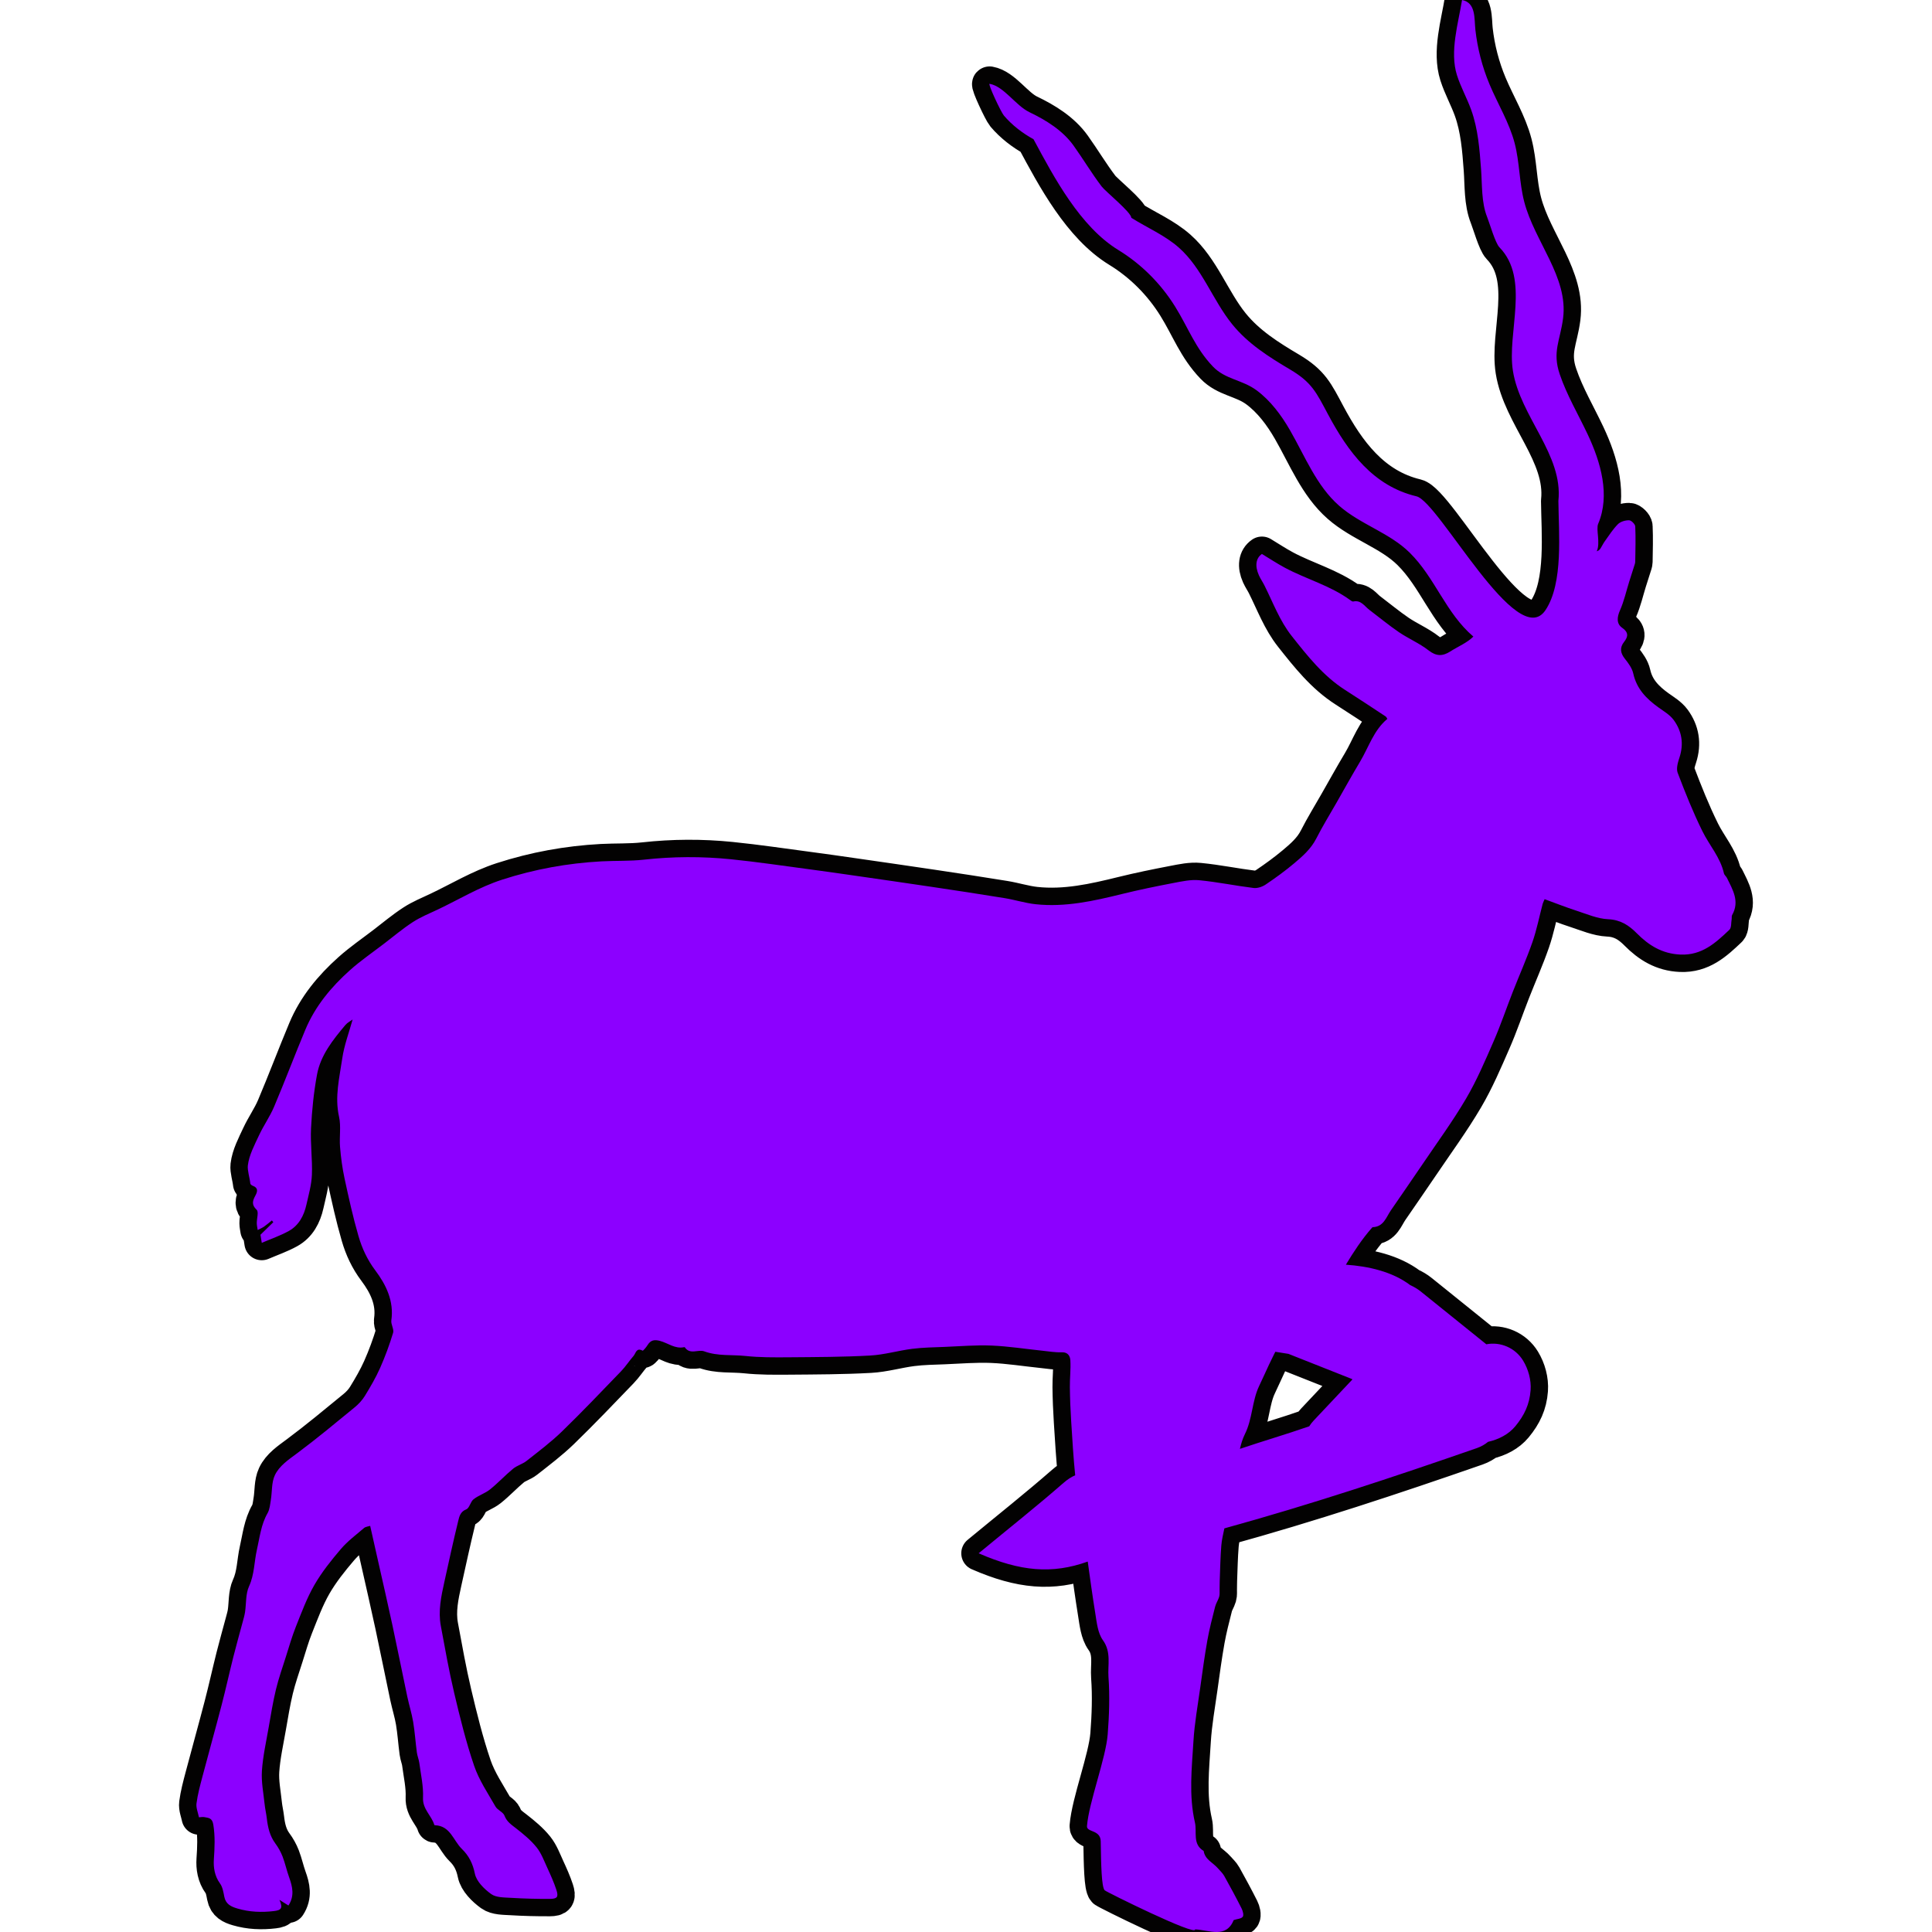 <!DOCTYPE svg PUBLIC "-//W3C//DTD SVG 1.1//EN" "http://www.w3.org/Graphics/SVG/1.1/DTD/svg11.dtd">
<!-- Uploaded to: SVG Repo, www.svgrepo.com, Transformed by: SVG Repo Mixer Tools -->
<svg fill="#8c00ff" version="1.1" id="Capa_1" xmlns="http://www.w3.org/2000/svg" xmlns:xlink="http://www.w3.org/1999/xlink" width="207px" height="207px" viewBox="0 0 572.96 572.96" xml:space="preserve" stroke="#8c00ff" stroke-width="0.006">
<g id="SVGRepo_bgCarrier" stroke-width="0"/>
<g id="SVGRepo_tracerCarrier" stroke-linecap="round" stroke-linejoin="round" stroke="#030202" stroke-width="10.313"> <g> <g> <path d="M511.251,258.982c-1.061-4.708-4.305-8.274-6.365-12.444c-2.782-5.626-5.124-11.485-7.352-17.36 c-0.486-1.277,0.073-3.113,0.547-4.565c1.313-4.047,0.689-7.805-1.747-11.114c-1.109-1.506-2.889-2.55-4.463-3.676 c-3.591-2.57-6.504-5.524-7.508-10.09c-0.343-1.555-1.424-3.04-2.452-4.325c-1.366-1.709-1.644-3.297-0.265-5.047 c1.261-1.604,1.321-2.86-0.567-4.174c-1.763-1.228-1.53-3.207-0.645-5.202c1.195-2.701,1.84-5.647,2.726-8.482 c0.473-1.505,0.963-3.007,1.436-4.512c0.144-0.461,0.343-0.938,0.352-1.408c0.053-3.488,0.167-6.985,0.004-10.465 c-0.032-0.673-1.175-1.812-1.819-1.824c-1.114-0.016-2.538,0.384-3.301,1.143c-1.498,1.493-2.648,3.333-3.896,5.063 c-0.481,0.661-0.824,1.424-1.265,2.114c-0.273,0.428-0.637,0.738-1.127,0.877c1.127-2.546-0.298-6.487,0.417-8.16 c3.586-8.434,0.804-18.189-3.102-26.483c-2.794-5.937-6.193-11.645-8.307-17.879c-2.265-6.679,0.151-9.967,1.004-16.618 c1.559-12.183-8.434-22.624-11.526-34.513c-1.48-5.688-1.354-11.697-2.84-17.381c-1.603-6.132-5.01-11.616-7.458-17.466 c-2.154-5.145-3.562-10.6-4.186-16.141c-0.372-3.28,0.224-8.046-3.958-8.85c-1.073,6.769-3.733,15.325-1.501,22.313 c1.13,3.542,2.974,6.814,4.23,10.314c2.02,5.614,2.473,11.648,2.913,17.601c0.343,4.655,0.073,9.8,1.795,14.125 c0.771,1.934,2.416,7.715,3.656,8.992c9.147,9.433,2.183,25.251,3.994,36.634c2.167,13.623,14.949,24.864,13.484,38.581 c0.086,9.376,1.542,24.337-3.823,32.383c-8.396,12.586-31.595-32.159-38.262-33.75c-12.86-3.068-20.307-13.219-26.218-24.28 c-3.509-6.568-4.799-9.498-11.236-13.317c-6.324-3.746-12.518-7.65-17.202-13.439c-5.821-7.201-8.869-16.585-15.806-22.717 c-4.166-3.685-9.408-5.888-14.112-8.854c0-1.616-7.622-7.752-8.793-9.29c-2.97-3.905-5.479-8.14-8.335-12.125 c-3.224-4.497-8.173-7.552-13.085-9.902c-4.06-1.946-7.548-7.654-11.803-8.413c-0.625-0.11,3.361,8.38,4.218,9.396 c2.412,2.86,5.545,5.247,8.805,7.046c6.129,11.416,13.827,25.92,25.162,32.856c6.838,4.182,12.636,10.016,16.858,16.817 c3.908,6.296,5.965,12.289,11.195,17.748c3.647,3.807,8.658,3.88,12.901,7.01c4.169,3.072,7.385,7.425,9.946,11.873 c4.472,7.756,7.842,16.475,14.566,22.383c6.315,5.549,14.965,8.018,20.942,13.929c7.568,7.487,10.637,17.838,18.866,24.872 c-1.82,1.84-4.595,2.975-6.83,4.407c-2.289,1.465-4.162,1.481-6.471-0.327c-2.686-2.101-5.937-3.456-8.772-5.385 c-3.035-2.064-5.863-4.427-8.797-6.638c-1.436-1.085-2.451-2.975-4.749-2.457c-0.265,0.062-0.652-0.236-0.934-0.44 c-5.9-4.312-13.008-6.181-19.355-9.584c-2.322-1.244-4.525-2.709-6.798-4.08c-1.787,1.236-2.146,3.529-0.886,6.34 c0.457,1.02,1.11,1.955,1.616,2.958c2.566,5.1,4.533,10.526,8.132,15.067c4.68,5.908,9.335,11.836,15.813,15.969 c4.039,2.579,8.034,5.23,12.04,7.87c0.208,0.135,0.302,0.441,0.481,0.71c-4.063,3.403-5.521,8.393-8.082,12.677 c-2.407,4.023-4.68,8.131-7.006,12.208c-2.003,3.513-4.137,6.96-5.965,10.559c-1.575,3.101-4.071,5.292-6.622,7.43 c-2.672,2.24-5.508,4.304-8.4,6.25c-0.995,0.669-2.436,1.163-3.586,1.024c-5.378-0.661-10.706-1.775-16.096-2.297 c-2.497-0.245-5.121,0.326-7.63,0.808c-5.112,0.979-10.221,2.02-15.271,3.268c-8.445,2.085-16.907,3.982-25.671,3.036 c-3.081-0.334-6.084-1.302-9.152-1.803c-7.221-1.179-14.451-2.273-21.685-3.354c-7.683-1.146-15.377-2.248-23.064-3.358 c-4.354-0.628-8.703-1.256-13.064-1.832c-7.793-1.032-15.574-2.199-23.391-2.991c-8.584-0.869-17.189-0.829-25.798,0.126 c-4.154,0.461-8.376,0.273-12.562,0.498c-10.057,0.547-19.853,2.322-29.486,5.439c-6.781,2.195-12.766,5.863-19.106,8.866 c-2.485,1.175-5.071,2.219-7.36,3.708c-2.982,1.938-5.72,4.243-8.552,6.414c-3.386,2.595-6.928,5.018-10.098,7.854 c-5.569,4.978-10.314,10.686-13.231,17.658c-3.17,7.585-6.067,15.28-9.27,22.849c-1.24,2.929-3.125,5.581-4.472,8.474 c-1.342,2.889-2.938,5.854-3.305,8.919c-0.175,1.473,0.547,3.546,0.734,5.373c0.024,0.253,0.453,0.556,0.755,0.67 c1.62,0.604,1.399,1.688,0.767,2.855c-0.812,1.506-1.281,2.718,0.359,4.264c0.661,0.624,0.016,2.604,0.037,3.966 c0.008,0.673,0.171,1.347,0.265,2.02c0.628-0.326,1.298-0.592,1.873-0.991c0.812-0.563,1.559-1.225,2.33-1.845 c0.147,0.176,0.29,0.352,0.433,0.526c-1.245,1.212-2.489,2.428-3.811,3.717c0.114,0.706,0.257,1.575,0.388,2.399 c2.713-1.167,5.476-2.109,7.997-3.501c2.995-1.652,4.513-4.557,5.243-7.816c0.657-2.934,1.509-5.888,1.628-8.858 c0.179-4.594-0.486-9.225-0.257-13.814c0.265-5.329,0.804-10.682,1.775-15.92c1.073-5.777,4.733-10.318,8.429-14.713 c0.592-0.702,1.498-1.139,2.126-1.604c-1.061,3.855-2.514,7.658-3.081,11.587c-0.82,5.68-2.272,11.335-0.947,17.238 c0.645,2.86,0.049,5.978,0.298,8.951c0.257,3.138,0.677,6.283,1.338,9.36c1.236,5.732,2.501,11.473,4.133,17.099 c1.052,3.627,2.611,7.01,5.01,10.2c3.149,4.194,5.553,9.058,4.732,14.786c-0.171,1.188,0.849,2.619,0.522,3.696 c-1.073,3.541-2.354,7.038-3.855,10.42c-1.277,2.869-2.876,5.606-4.521,8.291c-0.787,1.285-1.885,2.46-3.06,3.419 c-5.614,4.599-11.195,9.249-17.009,13.578c-2.558,1.905-5.304,3.709-6.626,6.528c-1.012,2.154-0.783,4.875-1.188,7.332 c-0.22,1.33-0.33,2.794-0.975,3.921c-1.942,3.386-2.321,7.168-3.158,10.84c-0.82,3.599-0.718,7.319-2.33,10.849 c-1.037,2.265-0.8,5.104-1.191,7.675c-0.155,1.008-0.457,1.995-0.718,2.986c-0.906,3.398-1.873,6.785-2.729,10.196 c-1.204,4.786-2.26,9.608-3.504,14.382c-1.844,7.091-3.823,14.146-5.692,21.229c-0.689,2.611-1.399,5.242-1.75,7.911 c-0.171,1.297,0.449,2.705,0.726,4.12c0.6-0.028,1.098-0.146,1.559-0.061c1.273,0.24,2.375,0.208,2.701,2.22 c0.567,3.492,0.404,6.85,0.164,10.334c-0.159,2.33,0.216,4.933,1.819,7.12c0.771,1.057,1.016,2.566,1.273,3.916 c0.424,2.229,2,2.967,3.905,3.525c3.57,1.053,7.156,1.188,10.84,0.751c2.179-0.257,2.701-0.89,1.608-3.321 c1.04,0.648,1.807,1.13,2.676,1.673c1.86-2.848,1.204-5.59,0.192-8.393c-0.727-2.016-1.171-4.137-1.938-6.136 c-0.526-1.363-1.269-2.689-2.138-3.864c-1.665-2.252-2.231-4.806-2.542-7.495c-0.159-1.399-0.502-2.782-0.645-4.182 c-0.338-3.284-1.016-6.605-0.799-9.861c0.29-4.337,1.261-8.634,2.011-12.934c0.653-3.741,1.257-7.499,2.146-11.188 c0.788-3.264,1.914-6.45,2.93-9.657c0.955-3.007,1.815-6.051,2.982-8.977c1.673-4.189,3.248-8.478,5.487-12.366 c2.195-3.807,4.998-7.315,7.866-10.673c1.991-2.33,4.517-4.215,6.867-6.227c0.461-0.396,1.224-0.44,1.816-0.637 c0.787,3.505,1.579,7.022,2.37,10.539c1.42,6.32,2.881,12.632,4.239,18.964c1.514,7.046,2.913,14.112,4.406,21.167 c0.526,2.497,1.318,4.949,1.734,7.462c0.501,2.995,0.693,6.039,1.097,9.054c0.143,1.073,0.596,2.109,0.739,3.183 c0.449,3.415,1.244,6.862,1.089,10.257c-0.159,3.428,2.538,5.275,3.354,8.07c0.012,0.045,0.114,0.094,0.18,0.094 c4.578,0.147,5.443,4.545,7.98,7.014c2.061,2.003,3.252,4.305,3.86,7.336c0.461,2.289,2.77,4.565,4.831,6.051 c1.477,1.068,3.888,1.004,5.899,1.126c3.839,0.236,7.695,0.33,11.542,0.311c2.191-0.009,2.591-0.592,1.885-2.734 c-0.718-2.175-1.665-4.284-2.627-6.368c-0.979-2.118-1.799-4.411-3.231-6.194c-1.71-2.129-3.901-3.921-6.071-5.618 c-1.387-1.089-2.75-1.941-3.443-3.77c-0.408-1.077-2.057-1.632-2.665-2.696c-2.26-3.946-4.875-7.817-6.328-12.069 c-2.411-7.05-4.198-14.329-5.916-21.587c-1.558-6.59-2.733-13.272-3.974-19.931c-0.824-4.419,0.106-8.744,1.053-13.036 c1.338-6.046,2.644-12.097,4.117-18.111c0.318-1.293,0.62-2.713,2.37-3.402c0.963-0.379,1.232-2.256,2.175-2.999 c1.469-1.158,3.403-1.733,4.859-2.9c2.395-1.918,4.492-4.202,6.862-6.153c1.171-0.967,2.795-1.374,3.99-2.317 c3.566-2.811,7.222-5.557,10.474-8.706c5.994-5.811,11.75-11.865,17.548-17.875c1.355-1.403,2.424-3.08,3.713-4.557 c0.673-0.768,0.824-2.583,2.681-1.555c0.147,0.081,1.065-0.996,1.46-1.637c0.914-1.477,1.958-1.722,3.697-1.261 c2.375,0.633,4.463,2.44,7.148,1.861c0.065-0.013,0.18-0.017,0.204,0.02c1.546,2.33,3.961,0.547,5.793,1.221 c3.99,1.469,8.172,0.934,12.248,1.37c4.248,0.453,8.556,0.421,12.836,0.388c8.038-0.064,16.083-0.077,24.101-0.521 c4.178-0.229,8.291-1.461,12.464-1.991c3.154-0.4,6.361-0.437,9.547-0.567c4.671-0.191,9.352-0.592,14.011-0.399 c5.03,0.208,10.036,1.008,15.055,1.529c1.926,0.2,3.864,0.539,5.781,0.466c1.832-0.069,2.437,1.187,2.51,2.35 c0.163,2.652-0.172,5.328-0.143,7.997c0.04,3.406,0.179,6.813,0.396,10.212c0.339,5.309,0.652,10.624,1.183,15.916 c-1.146,0.49-2.293,1.232-3.492,2.281c-7.769,6.793-15.871,13.207-25.133,20.853c12.366,5.402,21.808,6.234,32.347,2.456 c0.71,5.125,1.415,10.245,2.239,15.349c0.441,2.729,0.734,5.847,2.253,7.952c2.562,3.562,1.396,7.356,1.66,10.963 c0.416,5.622,0.204,11.33-0.229,16.965c-0.547,7.111-5.573,20.09-6.148,27.197c-0.159,1.95,4.019,1,4.076,4.549 c0.114,7.03,0.229,13.452,1.167,14.509c0.387,0.437,27.295,13.766,26.834,11.592c4.271,0.212,9.155,2.782,11.448-2.767 c1.045-0.339,2.228-0.375,2.668-0.967c0.359-0.481,0.037-1.726-0.334-2.456c-1.645-3.26-3.379-6.476-5.161-9.662 c-0.47-0.84-1.232-1.514-1.873-2.26c-1.444-1.686-3.844-2.587-4.219-5.145c-3.387-2.028-1.93-5.565-2.591-8.43 c-1.853-8.029-0.922-16.148-0.433-24.219c0.318-5.251,1.27-10.466,1.995-15.688c0.657-4.717,1.289-9.441,2.126-14.125 c0.596-3.35,1.461-6.659,2.297-9.964c0.257-1.02,0.91-1.941,1.208-2.958c0.2-0.681,0.102-1.452,0.122-2.187 c0.024-0.89,0.004-1.779,0.041-2.664c0.139-3.46,0.191-6.928,0.474-10.376c0.139-1.697,0.551-3.374,0.901-5.051 c25.345-6.993,49.964-15.141,74.872-23.803c1.31-0.461,2.407-1.105,3.333-1.864c3.15-0.714,6.084-2.203,8.083-4.623 c2.668-3.235,4.223-6.483,4.528-10.697c0.217-3.003-0.665-6.214-2.228-8.772c-2.313-3.79-6.724-5.65-10.901-4.835 c-6.455-5.197-12.909-10.396-19.364-15.594c-0.991-0.8-2.068-1.448-3.187-1.938c-5.356-4.056-12.529-5.627-19.103-6.071 c2.293-3.795,4.721-7.507,7.658-10.861c0.09-0.105,0.208-0.261,0.314-0.265c3.235-0.123,3.962-2.934,5.386-5.007 c3.129-4.557,6.283-9.098,9.38-13.676c4.357-6.446,8.972-12.75,12.909-19.449c3.17-5.394,5.646-11.216,8.16-16.969 c2.097-4.802,3.773-9.788,5.688-14.672c1.934-4.937,4.104-9.792,5.842-14.798c1.277-3.676,2.024-7.536,3.023-11.31 c0.106-0.396,0.314-0.763,0.584-1.391c3.174,1.159,6.25,2.378,9.396,3.398c3.105,1.008,6.247,2.395,9.425,2.542 c3.677,0.171,6.124,1.763,8.516,4.178c3.55,3.583,7.531,6.071,12.934,6.308c6.405,0.277,10.448-3.489,14.524-7.353 c0.645-0.612,0.481-2.084,0.673-3.162c0.07-0.396-0.049-0.877,0.131-1.196c2.317-4.084,0.172-7.532-1.542-11.036 C511.908,259.892,511.366,259.492,511.251,258.982z M400.9,408.951c0.057,0.045,0.118,0.09,0.179,0.139 c-3.827,4.06-7.649,8.123-11.477,12.183c-0.526,0.559-0.963,1.134-1.334,1.718c-6.769,2.358-13.75,4.39-20.556,6.691 c0.352-1.514,0.788-2.991,1.461-4.338c2.297-4.586,2.089-9.808,4.26-14.357c0.991-2.076,1.926-4.174,2.9-6.259 c0.445-0.95,0.922-1.881,1.371-2.827c0.163-0.347,0.339-0.682,0.514-1.016c1.298,0.204,2.596,0.408,3.893,0.624 C388.374,403.985,394.636,406.466,400.9,408.951z"/> </g> </g> </g>
<g id="SVGRepo_iconCarrier"> <g> <g> <path d="M511.251,258.982c-1.061-4.708-4.305-8.274-6.365-12.444c-2.782-5.626-5.124-11.485-7.352-17.36 c-0.486-1.277,0.073-3.113,0.547-4.565c1.313-4.047,0.689-7.805-1.747-11.114c-1.109-1.506-2.889-2.55-4.463-3.676 c-3.591-2.57-6.504-5.524-7.508-10.09c-0.343-1.555-1.424-3.04-2.452-4.325c-1.366-1.709-1.644-3.297-0.265-5.047 c1.261-1.604,1.321-2.86-0.567-4.174c-1.763-1.228-1.53-3.207-0.645-5.202c1.195-2.701,1.84-5.647,2.726-8.482 c0.473-1.505,0.963-3.007,1.436-4.512c0.144-0.461,0.343-0.938,0.352-1.408c0.053-3.488,0.167-6.985,0.004-10.465 c-0.032-0.673-1.175-1.812-1.819-1.824c-1.114-0.016-2.538,0.384-3.301,1.143c-1.498,1.493-2.648,3.333-3.896,5.063 c-0.481,0.661-0.824,1.424-1.265,2.114c-0.273,0.428-0.637,0.738-1.127,0.877c1.127-2.546-0.298-6.487,0.417-8.16 c3.586-8.434,0.804-18.189-3.102-26.483c-2.794-5.937-6.193-11.645-8.307-17.879c-2.265-6.679,0.151-9.967,1.004-16.618 c1.559-12.183-8.434-22.624-11.526-34.513c-1.48-5.688-1.354-11.697-2.84-17.381c-1.603-6.132-5.01-11.616-7.458-17.466 c-2.154-5.145-3.562-10.6-4.186-16.141c-0.372-3.28,0.224-8.046-3.958-8.85c-1.073,6.769-3.733,15.325-1.501,22.313 c1.13,3.542,2.974,6.814,4.23,10.314c2.02,5.614,2.473,11.648,2.913,17.601c0.343,4.655,0.073,9.8,1.795,14.125 c0.771,1.934,2.416,7.715,3.656,8.992c9.147,9.433,2.183,25.251,3.994,36.634c2.167,13.623,14.949,24.864,13.484,38.581 c0.086,9.376,1.542,24.337-3.823,32.383c-8.396,12.586-31.595-32.159-38.262-33.75c-12.86-3.068-20.307-13.219-26.218-24.28 c-3.509-6.568-4.799-9.498-11.236-13.317c-6.324-3.746-12.518-7.65-17.202-13.439c-5.821-7.201-8.869-16.585-15.806-22.717 c-4.166-3.685-9.408-5.888-14.112-8.854c0-1.616-7.622-7.752-8.793-9.29c-2.97-3.905-5.479-8.14-8.335-12.125 c-3.224-4.497-8.173-7.552-13.085-9.902c-4.06-1.946-7.548-7.654-11.803-8.413c-0.625-0.11,3.361,8.38,4.218,9.396 c2.412,2.86,5.545,5.247,8.805,7.046c6.129,11.416,13.827,25.92,25.162,32.856c6.838,4.182,12.636,10.016,16.858,16.817 c3.908,6.296,5.965,12.289,11.195,17.748c3.647,3.807,8.658,3.88,12.901,7.01c4.169,3.072,7.385,7.425,9.946,11.873 c4.472,7.756,7.842,16.475,14.566,22.383c6.315,5.549,14.965,8.018,20.942,13.929c7.568,7.487,10.637,17.838,18.866,24.872 c-1.82,1.84-4.595,2.975-6.83,4.407c-2.289,1.465-4.162,1.481-6.471-0.327c-2.686-2.101-5.937-3.456-8.772-5.385 c-3.035-2.064-5.863-4.427-8.797-6.638c-1.436-1.085-2.451-2.975-4.749-2.457c-0.265,0.062-0.652-0.236-0.934-0.44 c-5.9-4.312-13.008-6.181-19.355-9.584c-2.322-1.244-4.525-2.709-6.798-4.08c-1.787,1.236-2.146,3.529-0.886,6.34 c0.457,1.02,1.11,1.955,1.616,2.958c2.566,5.1,4.533,10.526,8.132,15.067c4.68,5.908,9.335,11.836,15.813,15.969 c4.039,2.579,8.034,5.23,12.04,7.87c0.208,0.135,0.302,0.441,0.481,0.71c-4.063,3.403-5.521,8.393-8.082,12.677 c-2.407,4.023-4.68,8.131-7.006,12.208c-2.003,3.513-4.137,6.96-5.965,10.559c-1.575,3.101-4.071,5.292-6.622,7.43 c-2.672,2.24-5.508,4.304-8.4,6.25c-0.995,0.669-2.436,1.163-3.586,1.024c-5.378-0.661-10.706-1.775-16.096-2.297 c-2.497-0.245-5.121,0.326-7.63,0.808c-5.112,0.979-10.221,2.02-15.271,3.268c-8.445,2.085-16.907,3.982-25.671,3.036 c-3.081-0.334-6.084-1.302-9.152-1.803c-7.221-1.179-14.451-2.273-21.685-3.354c-7.683-1.146-15.377-2.248-23.064-3.358 c-4.354-0.628-8.703-1.256-13.064-1.832c-7.793-1.032-15.574-2.199-23.391-2.991c-8.584-0.869-17.189-0.829-25.798,0.126 c-4.154,0.461-8.376,0.273-12.562,0.498c-10.057,0.547-19.853,2.322-29.486,5.439c-6.781,2.195-12.766,5.863-19.106,8.866 c-2.485,1.175-5.071,2.219-7.36,3.708c-2.982,1.938-5.72,4.243-8.552,6.414c-3.386,2.595-6.928,5.018-10.098,7.854 c-5.569,4.978-10.314,10.686-13.231,17.658c-3.17,7.585-6.067,15.28-9.27,22.849c-1.24,2.929-3.125,5.581-4.472,8.474 c-1.342,2.889-2.938,5.854-3.305,8.919c-0.175,1.473,0.547,3.546,0.734,5.373c0.024,0.253,0.453,0.556,0.755,0.67 c1.62,0.604,1.399,1.688,0.767,2.855c-0.812,1.506-1.281,2.718,0.359,4.264c0.661,0.624,0.016,2.604,0.037,3.966 c0.008,0.673,0.171,1.347,0.265,2.02c0.628-0.326,1.298-0.592,1.873-0.991c0.812-0.563,1.559-1.225,2.33-1.845 c0.147,0.176,0.29,0.352,0.433,0.526c-1.245,1.212-2.489,2.428-3.811,3.717c0.114,0.706,0.257,1.575,0.388,2.399 c2.713-1.167,5.476-2.109,7.997-3.501c2.995-1.652,4.513-4.557,5.243-7.816c0.657-2.934,1.509-5.888,1.628-8.858 c0.179-4.594-0.486-9.225-0.257-13.814c0.265-5.329,0.804-10.682,1.775-15.92c1.073-5.777,4.733-10.318,8.429-14.713 c0.592-0.702,1.498-1.139,2.126-1.604c-1.061,3.855-2.514,7.658-3.081,11.587c-0.82,5.68-2.272,11.335-0.947,17.238 c0.645,2.86,0.049,5.978,0.298,8.951c0.257,3.138,0.677,6.283,1.338,9.36c1.236,5.732,2.501,11.473,4.133,17.099 c1.052,3.627,2.611,7.01,5.01,10.2c3.149,4.194,5.553,9.058,4.732,14.786c-0.171,1.188,0.849,2.619,0.522,3.696 c-1.073,3.541-2.354,7.038-3.855,10.42c-1.277,2.869-2.876,5.606-4.521,8.291c-0.787,1.285-1.885,2.46-3.06,3.419 c-5.614,4.599-11.195,9.249-17.009,13.578c-2.558,1.905-5.304,3.709-6.626,6.528c-1.012,2.154-0.783,4.875-1.188,7.332 c-0.22,1.33-0.33,2.794-0.975,3.921c-1.942,3.386-2.321,7.168-3.158,10.84c-0.82,3.599-0.718,7.319-2.33,10.849 c-1.037,2.265-0.8,5.104-1.191,7.675c-0.155,1.008-0.457,1.995-0.718,2.986c-0.906,3.398-1.873,6.785-2.729,10.196 c-1.204,4.786-2.26,9.608-3.504,14.382c-1.844,7.091-3.823,14.146-5.692,21.229c-0.689,2.611-1.399,5.242-1.75,7.911 c-0.171,1.297,0.449,2.705,0.726,4.12c0.6-0.028,1.098-0.146,1.559-0.061c1.273,0.24,2.375,0.208,2.701,2.22 c0.567,3.492,0.404,6.85,0.164,10.334c-0.159,2.33,0.216,4.933,1.819,7.12c0.771,1.057,1.016,2.566,1.273,3.916 c0.424,2.229,2,2.967,3.905,3.525c3.57,1.053,7.156,1.188,10.84,0.751c2.179-0.257,2.701-0.89,1.608-3.321 c1.04,0.648,1.807,1.13,2.676,1.673c1.86-2.848,1.204-5.59,0.192-8.393c-0.727-2.016-1.171-4.137-1.938-6.136 c-0.526-1.363-1.269-2.689-2.138-3.864c-1.665-2.252-2.231-4.806-2.542-7.495c-0.159-1.399-0.502-2.782-0.645-4.182 c-0.338-3.284-1.016-6.605-0.799-9.861c0.29-4.337,1.261-8.634,2.011-12.934c0.653-3.741,1.257-7.499,2.146-11.188 c0.788-3.264,1.914-6.45,2.93-9.657c0.955-3.007,1.815-6.051,2.982-8.977c1.673-4.189,3.248-8.478,5.487-12.366 c2.195-3.807,4.998-7.315,7.866-10.673c1.991-2.33,4.517-4.215,6.867-6.227c0.461-0.396,1.224-0.44,1.816-0.637 c0.787,3.505,1.579,7.022,2.37,10.539c1.42,6.32,2.881,12.632,4.239,18.964c1.514,7.046,2.913,14.112,4.406,21.167 c0.526,2.497,1.318,4.949,1.734,7.462c0.501,2.995,0.693,6.039,1.097,9.054c0.143,1.073,0.596,2.109,0.739,3.183 c0.449,3.415,1.244,6.862,1.089,10.257c-0.159,3.428,2.538,5.275,3.354,8.07c0.012,0.045,0.114,0.094,0.18,0.094 c4.578,0.147,5.443,4.545,7.98,7.014c2.061,2.003,3.252,4.305,3.86,7.336c0.461,2.289,2.77,4.565,4.831,6.051 c1.477,1.068,3.888,1.004,5.899,1.126c3.839,0.236,7.695,0.33,11.542,0.311c2.191-0.009,2.591-0.592,1.885-2.734 c-0.718-2.175-1.665-4.284-2.627-6.368c-0.979-2.118-1.799-4.411-3.231-6.194c-1.71-2.129-3.901-3.921-6.071-5.618 c-1.387-1.089-2.75-1.941-3.443-3.77c-0.408-1.077-2.057-1.632-2.665-2.696c-2.26-3.946-4.875-7.817-6.328-12.069 c-2.411-7.05-4.198-14.329-5.916-21.587c-1.558-6.59-2.733-13.272-3.974-19.931c-0.824-4.419,0.106-8.744,1.053-13.036 c1.338-6.046,2.644-12.097,4.117-18.111c0.318-1.293,0.62-2.713,2.37-3.402c0.963-0.379,1.232-2.256,2.175-2.999 c1.469-1.158,3.403-1.733,4.859-2.9c2.395-1.918,4.492-4.202,6.862-6.153c1.171-0.967,2.795-1.374,3.99-2.317 c3.566-2.811,7.222-5.557,10.474-8.706c5.994-5.811,11.75-11.865,17.548-17.875c1.355-1.403,2.424-3.08,3.713-4.557 c0.673-0.768,0.824-2.583,2.681-1.555c0.147,0.081,1.065-0.996,1.46-1.637c0.914-1.477,1.958-1.722,3.697-1.261 c2.375,0.633,4.463,2.44,7.148,1.861c0.065-0.013,0.18-0.017,0.204,0.02c1.546,2.33,3.961,0.547,5.793,1.221 c3.99,1.469,8.172,0.934,12.248,1.37c4.248,0.453,8.556,0.421,12.836,0.388c8.038-0.064,16.083-0.077,24.101-0.521 c4.178-0.229,8.291-1.461,12.464-1.991c3.154-0.4,6.361-0.437,9.547-0.567c4.671-0.191,9.352-0.592,14.011-0.399 c5.03,0.208,10.036,1.008,15.055,1.529c1.926,0.2,3.864,0.539,5.781,0.466c1.832-0.069,2.437,1.187,2.51,2.35 c0.163,2.652-0.172,5.328-0.143,7.997c0.04,3.406,0.179,6.813,0.396,10.212c0.339,5.309,0.652,10.624,1.183,15.916 c-1.146,0.49-2.293,1.232-3.492,2.281c-7.769,6.793-15.871,13.207-25.133,20.853c12.366,5.402,21.808,6.234,32.347,2.456 c0.71,5.125,1.415,10.245,2.239,15.349c0.441,2.729,0.734,5.847,2.253,7.952c2.562,3.562,1.396,7.356,1.66,10.963 c0.416,5.622,0.204,11.33-0.229,16.965c-0.547,7.111-5.573,20.09-6.148,27.197c-0.159,1.95,4.019,1,4.076,4.549 c0.114,7.03,0.229,13.452,1.167,14.509c0.387,0.437,27.295,13.766,26.834,11.592c4.271,0.212,9.155,2.782,11.448-2.767 c1.045-0.339,2.228-0.375,2.668-0.967c0.359-0.481,0.037-1.726-0.334-2.456c-1.645-3.26-3.379-6.476-5.161-9.662 c-0.47-0.84-1.232-1.514-1.873-2.26c-1.444-1.686-3.844-2.587-4.219-5.145c-3.387-2.028-1.93-5.565-2.591-8.43 c-1.853-8.029-0.922-16.148-0.433-24.219c0.318-5.251,1.27-10.466,1.995-15.688c0.657-4.717,1.289-9.441,2.126-14.125 c0.596-3.35,1.461-6.659,2.297-9.964c0.257-1.02,0.91-1.941,1.208-2.958c0.2-0.681,0.102-1.452,0.122-2.187 c0.024-0.89,0.004-1.779,0.041-2.664c0.139-3.46,0.191-6.928,0.474-10.376c0.139-1.697,0.551-3.374,0.901-5.051 c25.345-6.993,49.964-15.141,74.872-23.803c1.31-0.461,2.407-1.105,3.333-1.864c3.15-0.714,6.084-2.203,8.083-4.623 c2.668-3.235,4.223-6.483,4.528-10.697c0.217-3.003-0.665-6.214-2.228-8.772c-2.313-3.79-6.724-5.65-10.901-4.835 c-6.455-5.197-12.909-10.396-19.364-15.594c-0.991-0.8-2.068-1.448-3.187-1.938c-5.356-4.056-12.529-5.627-19.103-6.071 c2.293-3.795,4.721-7.507,7.658-10.861c0.09-0.105,0.208-0.261,0.314-0.265c3.235-0.123,3.962-2.934,5.386-5.007 c3.129-4.557,6.283-9.098,9.38-13.676c4.357-6.446,8.972-12.75,12.909-19.449c3.17-5.394,5.646-11.216,8.16-16.969 c2.097-4.802,3.773-9.788,5.688-14.672c1.934-4.937,4.104-9.792,5.842-14.798c1.277-3.676,2.024-7.536,3.023-11.31 c0.106-0.396,0.314-0.763,0.584-1.391c3.174,1.159,6.25,2.378,9.396,3.398c3.105,1.008,6.247,2.395,9.425,2.542 c3.677,0.171,6.124,1.763,8.516,4.178c3.55,3.583,7.531,6.071,12.934,6.308c6.405,0.277,10.448-3.489,14.524-7.353 c0.645-0.612,0.481-2.084,0.673-3.162c0.07-0.396-0.049-0.877,0.131-1.196c2.317-4.084,0.172-7.532-1.542-11.036 C511.908,259.892,511.366,259.492,511.251,258.982z M400.9,408.951c0.057,0.045,0.118,0.09,0.179,0.139 c-3.827,4.06-7.649,8.123-11.477,12.183c-0.526,0.559-0.963,1.134-1.334,1.718c-6.769,2.358-13.75,4.39-20.556,6.691 c0.352-1.514,0.788-2.991,1.461-4.338c2.297-4.586,2.089-9.808,4.26-14.357c0.991-2.076,1.926-4.174,2.9-6.259 c0.445-0.95,0.922-1.881,1.371-2.827c0.163-0.347,0.339-0.682,0.514-1.016c1.298,0.204,2.596,0.408,3.893,0.624 C388.374,403.985,394.636,406.466,400.9,408.951z"/> </g> </g> </g>
</svg>